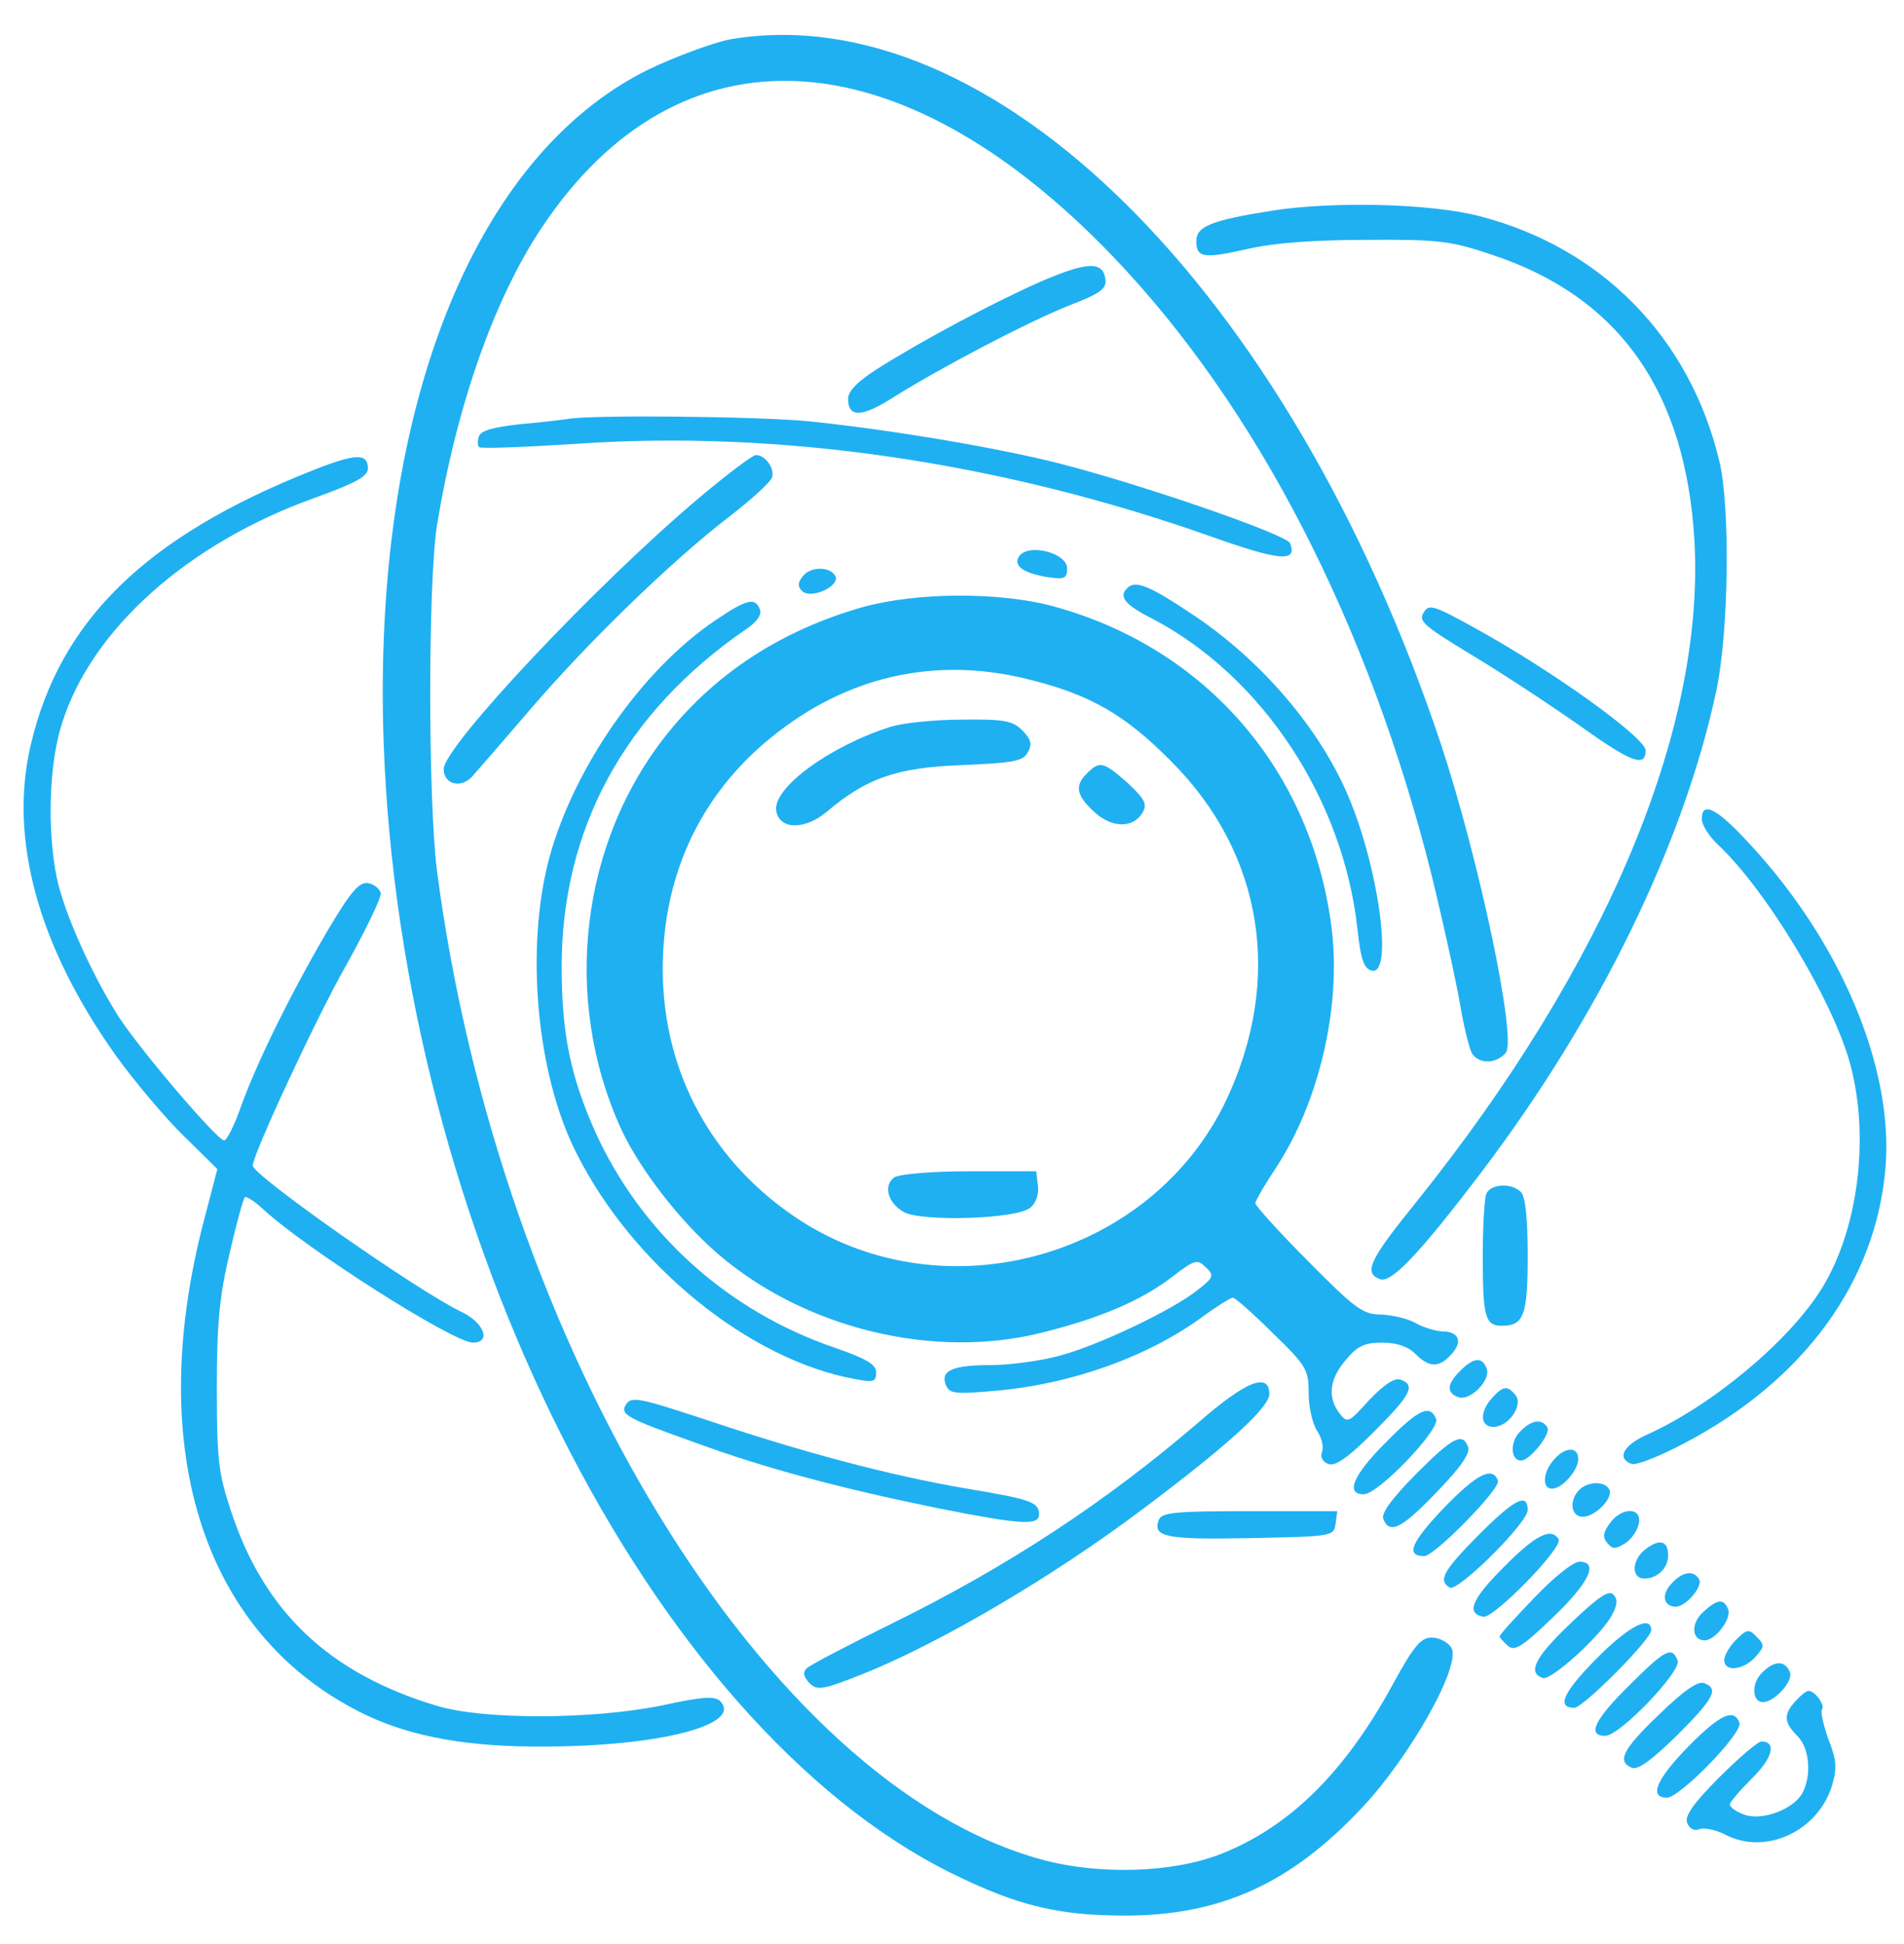 <svg xmlns="http://www.w3.org/2000/svg" version="1.0" width="339pt" height="346pt" viewBox="0 0 339 346" preserveAspectRatio="xMidYMid meet">

<g transform="translate(0,346) scale(0.1,-0.1)" fill="#1fb0f2" stroke="none">
<path d="M1300 3390 c-30 -6 -96 -30 -146 -54 -312 -154 -491 -608 -471 -1196 30 -866 474 -1749 1012 -2015 118 -58 190 -75 311 -75 168 1 292 57 418 191 87 92 179 256 160 286 -6 10 -22 18 -35 18 -19 0 -32 -15 -69 -83 -86 -158 -185 -255 -308 -303 -86 -33 -216 -37 -318 -9 -490 134 -965 911 -1076 1760 -16 127 -16 512 0 615 35 212 101 401 186 529 244 367 636 347 1017 -50 257 -268 456 -655 568 -1102 21 -86 44 -191 51 -232 7 -41 17 -81 22 -87 14 -18 43 -16 59 3 20 24 -47 342 -115 548 -270 809 -800 1335 -1266 1256z" fill="#1fb0f2"/>
<path d="M2265 3085 c-108 -17 -135 -28 -135 -54 0 -30 13 -32 92 -14 49 11 119 16 213 16 125 1 149 -2 220 -26 228 -75 347 -244 362 -512 18 -336 -159 -755 -494 -1173 -85 -105 -96 -128 -66 -139 20 -8 71 46 181 191 210 277 360 585 418 857 22 104 25 328 5 409 -53 220 -210 379 -426 435 -87 23 -262 27 -370 10z" fill="#1fb0f2"/>
<path d="M1849 2957 c-85 -38 -207 -103 -286 -153 -36 -23 -53 -40 -53 -54 0 -34 25 -33 81 3 83 52 237 133 312 163 57 22 68 30 65 48 -5 32 -34 30 -119 -7z" fill="#1fb0f2"/>
<path d="M1010 2714 c-8 -1 -46 -6 -83 -9 -46 -5 -70 -11 -74 -21 -3 -8 -3 -17 0 -20 3 -3 81 0 174 6 360 25 753 -32 1129 -165 124 -44 154 -46 141 -12 -6 15 -253 101 -407 141 -113 29 -304 61 -449 76 -93 9 -394 12 -431 4z" fill="#1fb0f2"/>
<path d="M555 2622 c-295 -117 -448 -266 -500 -487 -40 -168 13 -360 152 -555 34 -47 88 -111 121 -143 l59 -58 -24 -92 c-108 -413 2 -744 291 -881 81 -38 181 -56 314 -55 205 0 356 39 314 81 -9 9 -32 8 -104 -8 -124 -25 -318 -26 -402 0 -189 57 -305 166 -364 344 -23 69 -26 92 -26 222 0 115 5 164 23 240 12 52 24 96 27 99 2 2 17 -7 32 -21 75 -70 339 -238 374 -238 33 0 20 35 -19 54 -80 38 -373 244 -373 261 0 20 116 269 166 356 35 63 63 121 62 129 -2 8 -12 16 -23 18 -16 2 -31 -16 -72 -85 -66 -113 -124 -231 -153 -310 -12 -35 -26 -63 -31 -63 -12 0 -147 158 -187 219 -48 75 -98 186 -111 249 -17 83 -14 201 9 273 52 168 224 322 451 403 72 26 94 38 94 52 0 28 -22 27 -100 -4z" fill="#1fb0f2"/>
<path d="M1245 2574 c-182 -153 -455 -443 -455 -483 0 -27 30 -35 50 -14 9 10 56 64 104 120 101 118 250 263 354 343 39 30 73 61 76 69 7 15 -11 41 -28 41 -6 0 -51 -34 -101 -76z" fill="#1fb0f2"/>
<path d="M1814 2469 c-10 -16 8 -29 49 -36 32 -5 37 -3 37 15 0 28 -70 46 -86 21z" fill="#1fb0f2"/>
<path d="M1430 2435 c-10 -12 -10 -19 -2 -27 15 -15 65 7 60 25 -7 18 -43 20 -58 2z" fill="#1fb0f2"/>
<path d="M2007 2413 c-16 -15 -4 -30 46 -55 195 -103 339 -321 364 -553 6 -55 12 -70 26 -73 38 -7 11 186 -43 312 -51 120 -155 241 -275 321 -79 53 -104 63 -118 48z" fill="#1fb0f2"/>
<path d="M1535 2379 c-143 -41 -259 -116 -346 -224 -156 -194 -189 -473 -83 -705 33 -71 104 -163 171 -221 155 -134 386 -190 579 -141 104 26 176 57 231 99 40 31 45 32 60 17 15 -14 14 -18 -13 -39 -45 -37 -183 -102 -250 -119 -34 -9 -88 -16 -120 -16 -68 0 -90 -10 -80 -35 6 -16 16 -17 85 -11 135 11 274 60 372 132 26 19 50 34 54 34 4 0 36 -28 71 -63 60 -58 64 -65 64 -107 0 -25 7 -55 15 -67 8 -12 12 -28 9 -37 -4 -10 1 -18 11 -22 12 -5 35 11 81 57 66 66 75 83 48 93 -11 4 -29 -8 -56 -36 -37 -41 -39 -42 -53 -24 -22 29 -18 61 11 95 21 25 33 31 65 31 26 0 46 -7 59 -20 25 -25 42 -25 64 -1 21 23 14 41 -17 41 -12 1 -33 7 -47 15 -14 8 -41 14 -61 15 -32 0 -46 10 -130 95 -52 52 -94 99 -94 103 0 4 16 32 36 62 78 118 117 288 100 427 -35 280 -222 498 -493 573 -97 27 -246 26 -343 -1z m299 -129 c108 -27 170 -63 251 -145 164 -164 200 -388 98 -604 -133 -279 -498 -382 -759 -213 -155 101 -244 262 -244 447 0 173 72 321 208 424 132 101 286 132 446 91z" fill="#1fb0f2"/>
<path d="M1585 2166 c-107 -34 -209 -108 -203 -149 5 -34 51 -35 90 -2 71 60 125 79 241 83 92 4 109 7 117 23 8 14 6 23 -10 39 -17 17 -32 20 -107 19 -49 0 -106 -6 -128 -13z" fill="#1fb0f2"/>
<path d="M1936 2084 c-23 -22 -20 -40 12 -69 31 -29 69 -30 86 -2 9 15 5 24 -26 53 -43 38 -50 40 -72 18z" fill="#1fb0f2"/>
<path d="M1592 1364 c-20 -15 -11 -46 18 -62 33 -17 201 -12 224 8 10 7 16 24 14 39 l-3 26 -119 0 c-68 0 -125 -5 -134 -11z" fill="#1fb0f2"/>
<path d="M1274 2356 c-131 -88 -252 -262 -296 -423 -43 -161 -23 -385 48 -525 100 -200 308 -369 497 -403 32 -6 37 -5 37 12 0 14 -17 24 -71 43 -193 65 -348 205 -430 387 -43 97 -59 173 -59 292 0 245 112 452 327 600 20 13 30 27 26 36 -8 22 -23 19 -79 -19z" fill="#1fb0f2"/>
<path d="M2535 2370 c-10 -16 -2 -23 92 -80 48 -29 132 -84 186 -122 91 -65 117 -75 117 -44 0 23 -169 144 -304 218 -74 41 -82 43 -91 28z" fill="#1fb0f2"/>
<path d="M3030 2002 c0 -10 12 -29 26 -43 88 -81 210 -284 239 -396 34 -130 13 -292 -51 -396 -58 -94 -196 -209 -312 -261 -42 -19 -54 -42 -27 -52 8 -3 51 14 96 38 212 112 339 287 356 489 15 177 -79 402 -243 578 -57 62 -84 76 -84 43z" fill="#1fb0f2"/>
<path d="M2646 1334 c-3 -9 -6 -58 -6 -109 0 -109 4 -125 34 -125 39 0 46 18 46 125 0 65 -4 105 -12 113 -17 17 -55 15 -62 -4z" fill="#1fb0f2"/>
<path d="M2600 1020 c-24 -24 -25 -39 -4 -47 21 -8 59 30 51 51 -8 21 -23 20 -47 -4z" fill="#1fb0f2"/>
<path d="M2135 929 c-165 -142 -341 -258 -549 -360 -77 -38 -144 -73 -150 -79 -7 -7 -5 -15 5 -26 14 -14 24 -12 95 16 137 55 337 172 499 294 151 113 224 180 225 204 0 40 -41 24 -125 -49z" fill="#1fb0f2"/>
<path d="M2657 972 c-23 -25 -22 -52 2 -52 27 0 54 39 39 57 -14 17 -22 16 -41 -5z" fill="#1fb0f2"/>
<path d="M1114 959 c-10 -17 3 -24 121 -66 128 -47 260 -82 436 -118 146 -29 179 -31 179 -11 0 22 -13 27 -134 47 -133 23 -287 64 -451 119 -130 43 -141 45 -151 29z" fill="#1fb0f2"/>
<path d="M2467 892 c-58 -58 -72 -92 -39 -92 26 0 136 115 129 134 -11 27 -31 18 -90 -42z" fill="#1fb0f2"/>
<path d="M2705 910 c-17 -18 -15 -50 3 -50 16 0 54 48 47 59 -10 17 -30 13 -50 -9z" fill="#1fb0f2"/>
<path d="M2521 836 c-43 -44 -62 -69 -58 -80 11 -28 33 -17 95 48 42 43 60 69 56 80 -10 27 -27 18 -93 -48z" fill="#1fb0f2"/>
<path d="M2767 862 c-20 -22 -22 -52 -4 -52 19 0 47 33 47 53 0 22 -23 22 -43 -1z" fill="#1fb0f2"/>
<path d="M2571 776 c-59 -62 -69 -86 -35 -86 18 0 136 120 131 134 -9 27 -38 12 -96 -48z" fill="#1fb0f2"/>
<path d="M2812 808 c-19 -19 -15 -48 6 -48 23 0 56 35 47 49 -8 15 -38 14 -53 -1z" fill="#1fb0f2"/>
<path d="M2632 727 c-62 -63 -72 -80 -51 -93 14 -9 139 115 139 138 0 32 -24 19 -88 -45z" fill="#1fb0f2"/>
<path d="M2063 754 c-11 -30 13 -35 163 -32 146 3 149 3 152 26 l3 22 -156 0 c-132 0 -157 -2 -162 -16z" fill="#1fb0f2"/>
<path d="M2866 748 c-12 -16 -13 -25 -4 -35 9 -11 14 -11 32 0 12 8 22 24 24 36 5 29 -32 28 -52 -1z" fill="#1fb0f2"/>
<path d="M2677 670 c-57 -57 -67 -82 -36 -88 19 -3 143 124 134 138 -13 22 -42 7 -98 -50z" fill="#1fb0f2"/>
<path d="M2932 704 c-27 -19 -29 -54 -4 -54 23 0 42 19 42 41 0 26 -14 30 -38 13z" fill="#1fb0f2"/>
<path d="M2732 616 c-34 -35 -62 -66 -62 -69 0 -2 7 -10 15 -17 12 -10 26 -1 80 51 65 62 82 99 47 99 -11 0 -47 -29 -80 -64z" fill="#1fb0f2"/>
<path d="M2976 641 c-19 -20 -14 -41 8 -41 18 0 49 37 41 49 -10 17 -30 13 -49 -8z" fill="#1fb0f2"/>
<path d="M2795 569 c-62 -59 -76 -87 -48 -96 15 -5 104 76 123 112 10 19 11 28 2 37 -8 8 -28 -6 -77 -53z" fill="#1fb0f2"/>
<path d="M3032 590 c-22 -20 -20 -50 3 -50 19 0 48 38 42 55 -8 20 -19 19 -45 -5z" fill="#1fb0f2"/>
<path d="M2841 506 c-58 -59 -70 -86 -38 -86 16 0 137 122 137 138 0 28 -40 8 -99 -52z" fill="#1fb0f2"/>
<path d="M3091 541 c-12 -12 -21 -28 -21 -36 0 -22 34 -18 55 5 17 19 17 22 3 36 -14 15 -18 14 -37 -5z" fill="#1fb0f2"/>
<path d="M2901 460 c-62 -61 -76 -90 -43 -90 26 0 136 115 129 134 -10 26 -22 20 -86 -44z" fill="#1fb0f2"/>
<path d="M3135 480 c-17 -19 -15 -50 4 -50 20 0 54 37 48 53 -9 23 -30 21 -52 -3z" fill="#1fb0f2"/>
<path d="M2954 408 c-65 -62 -76 -84 -48 -95 11 -4 36 15 80 58 66 66 75 83 48 93 -11 4 -37 -14 -80 -56z" fill="#1fb0f2"/>
<path d="M3197 432 c-22 -24 -21 -38 3 -62 22 -22 26 -70 9 -102 -16 -29 -72 -50 -104 -38 -14 5 -25 13 -25 18 0 4 18 25 39 46 37 36 45 66 17 66 -6 0 -40 -29 -75 -64 -46 -46 -62 -69 -57 -81 4 -10 12 -15 22 -11 8 3 29 -1 46 -10 72 -37 165 6 190 88 9 31 8 45 -7 83 -9 26 -14 49 -11 52 6 7 -12 33 -24 33 -4 0 -14 -8 -23 -18z" fill="#1fb0f2"/>
<path d="M3007 352 c-58 -59 -72 -92 -39 -92 23 0 135 115 129 133 -9 27 -35 15 -90 -41z" fill="#1fb0f2"/>
</g>
</svg>